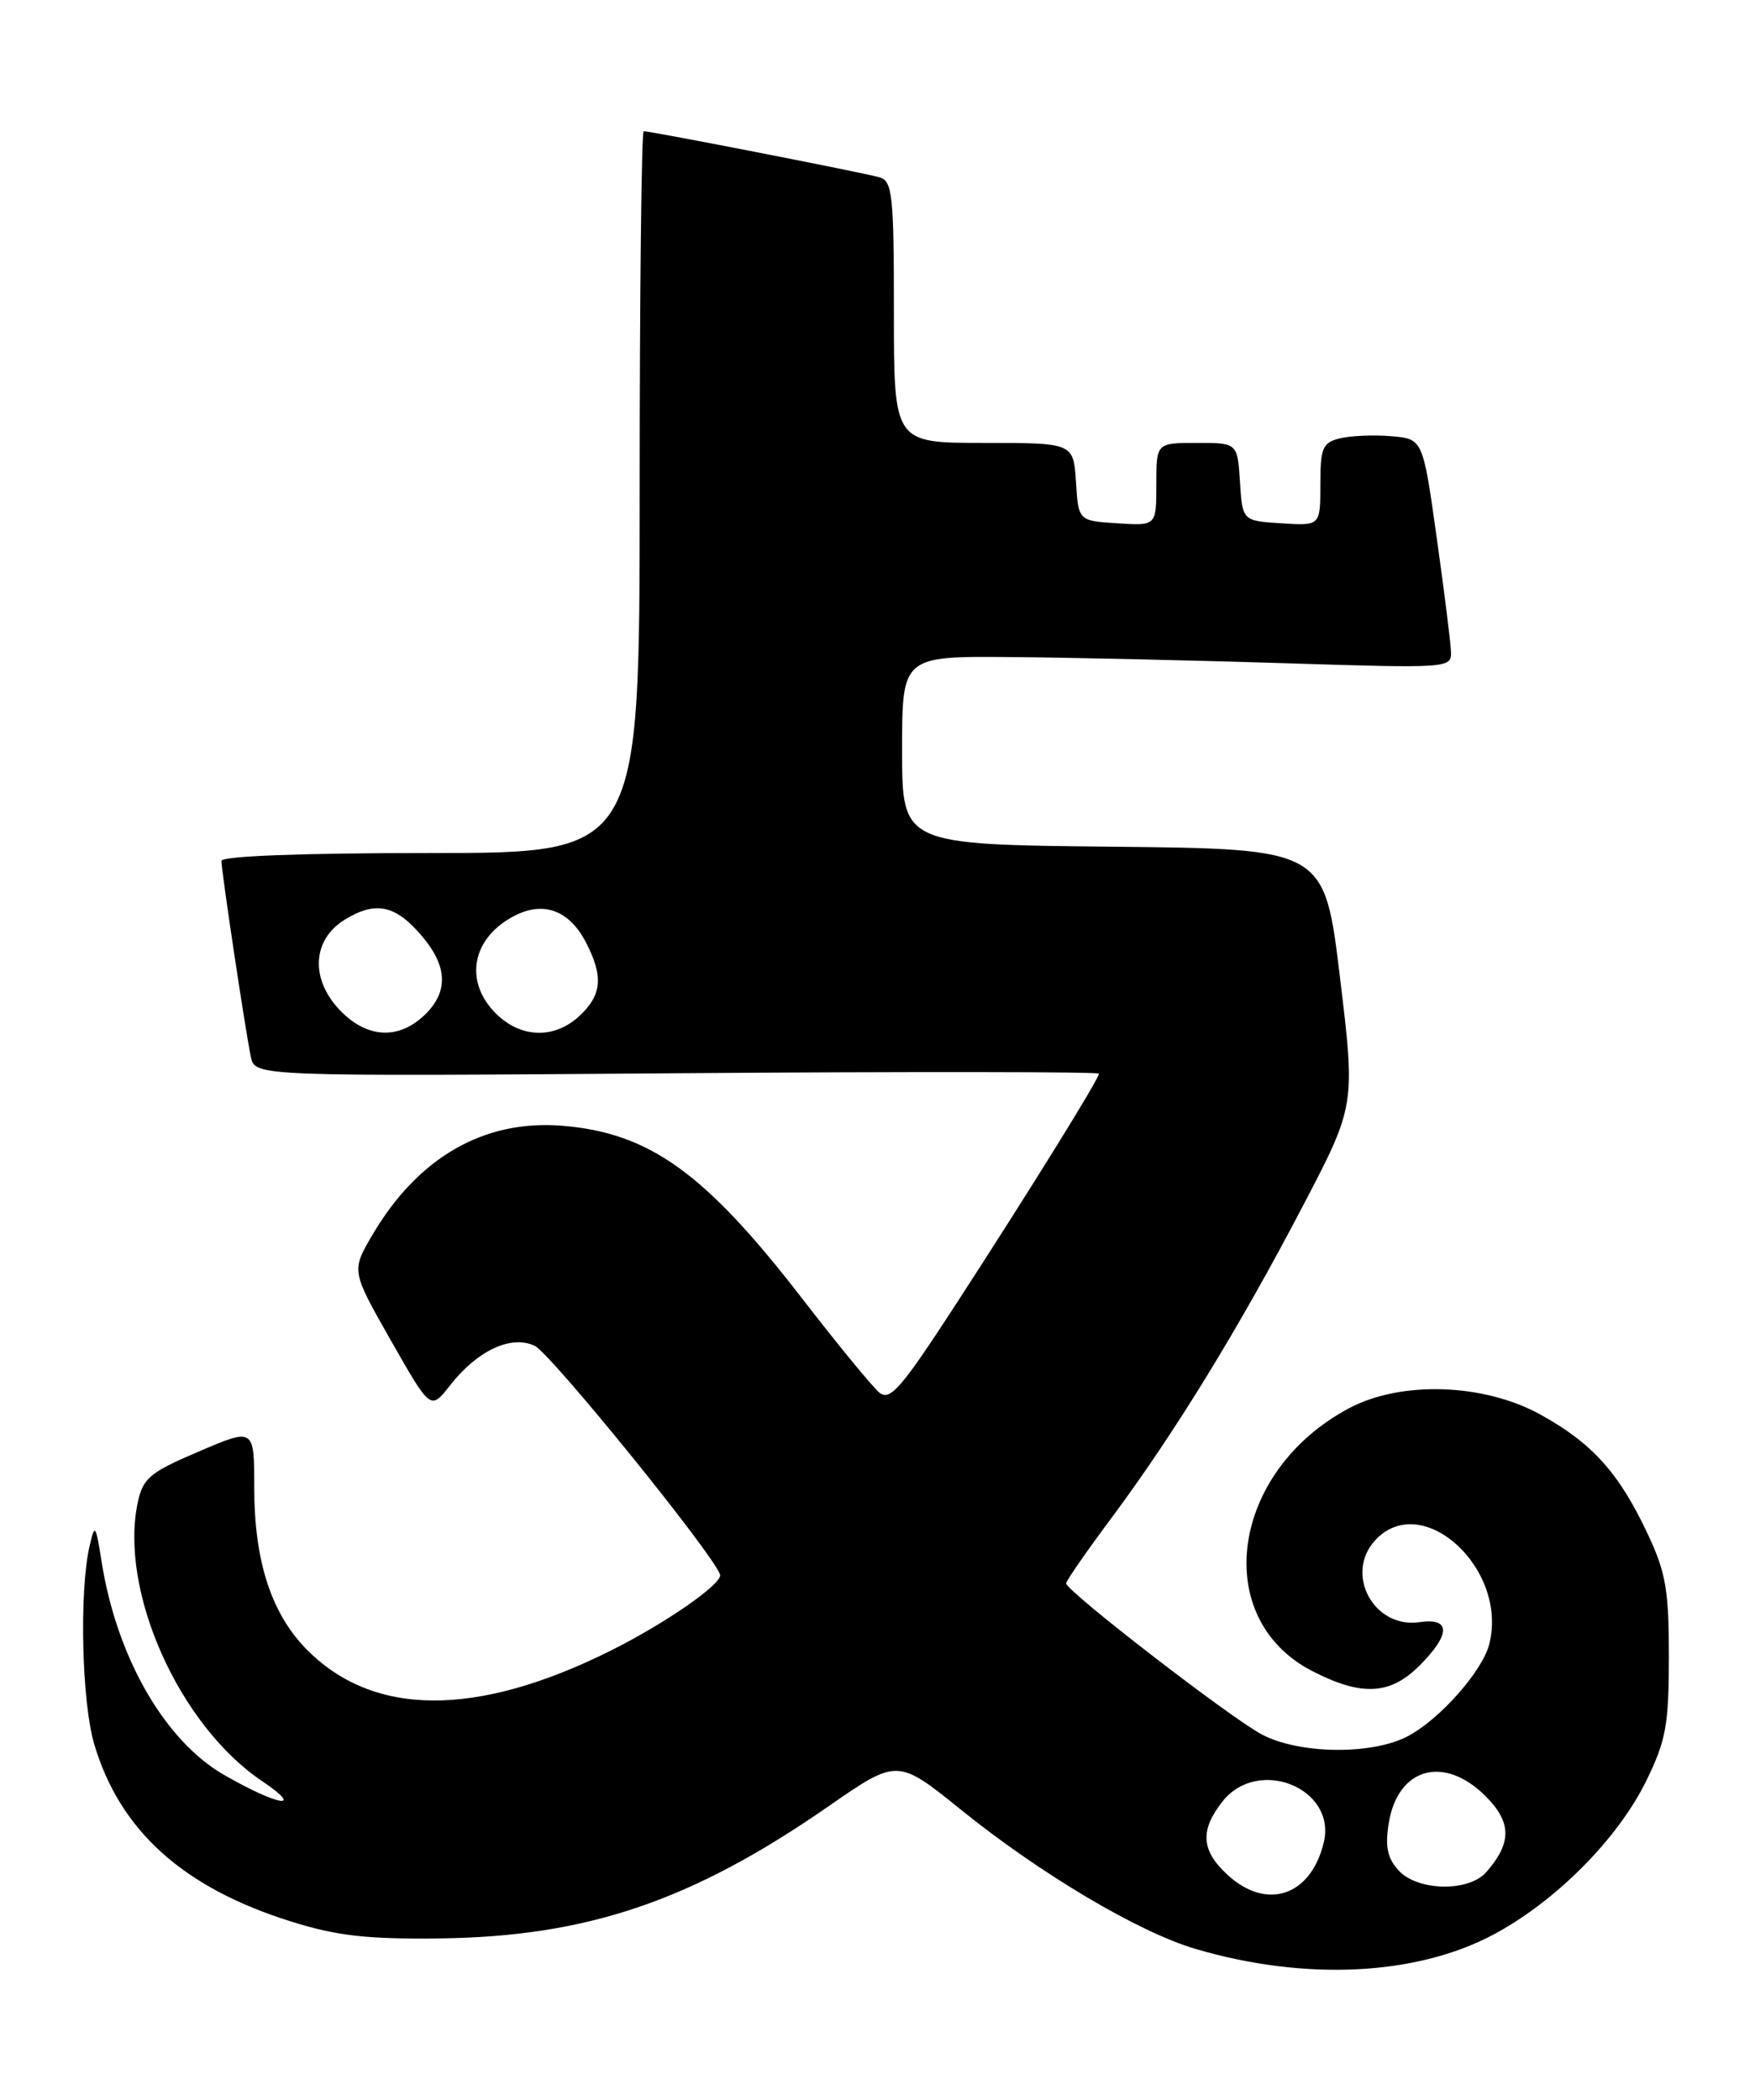<?xml version="1.0" encoding="UTF-8" standalone="no"?>
<!DOCTYPE svg PUBLIC "-//W3C//DTD SVG 1.1//EN" "http://www.w3.org/Graphics/SVG/1.1/DTD/svg11.dtd" >
<svg xmlns="http://www.w3.org/2000/svg" xmlns:xlink="http://www.w3.org/1999/xlink" version="1.1" viewBox="0 0 214 256">
 <g >
 <path fill="currentColor"
d=" M 182.11 235.86 C 189.69 231.82 197.26 224.21 200.74 217.12 C 203.15 212.19 203.49 210.34 203.50 202.00 C 203.50 193.86 203.13 191.72 200.91 187.00 C 197.41 179.57 194.17 175.96 187.83 172.46 C 180.94 168.65 170.83 168.32 164.50 171.69 C 150.04 179.38 147.54 197.34 160.04 203.75 C 166.04 206.83 169.50 206.65 173.08 203.08 C 176.91 199.24 176.92 197.21 173.10 197.77 C 167.55 198.59 163.92 191.95 167.65 187.83 C 173.31 181.58 183.93 191.18 181.60 200.44 C 180.77 203.75 175.50 209.69 171.60 211.71 C 167.21 213.99 158.36 213.86 153.84 211.45 C 149.97 209.39 130.00 193.97 130.00 193.04 C 130.00 192.74 132.51 189.12 135.58 185.00 C 143.19 174.78 151.09 161.90 158.81 147.14 C 165.28 134.78 165.28 134.78 163.39 119.14 C 161.50 103.50 161.50 103.50 135.75 103.23 C 110.00 102.97 110.00 102.97 110.00 91.48 C 110.00 80.00 110.00 80.00 123.25 80.11 C 130.54 80.17 145.61 80.51 156.75 80.86 C 176.57 81.49 177.00 81.46 176.93 79.50 C 176.90 78.40 176.11 72.10 175.18 65.50 C 173.50 53.50 173.50 53.50 169.60 53.18 C 167.45 53.00 164.64 53.13 163.35 53.45 C 161.27 53.97 161.00 54.62 161.00 59.07 C 161.00 64.11 161.00 64.11 156.25 63.80 C 151.50 63.50 151.50 63.50 151.20 58.75 C 150.89 54.00 150.89 54.00 145.95 54.00 C 141.00 54.00 141.00 54.00 141.00 59.05 C 141.00 64.11 141.00 64.11 136.25 63.80 C 131.50 63.50 131.50 63.50 131.20 58.75 C 130.89 54.00 130.89 54.00 119.95 54.00 C 109.00 54.00 109.00 54.00 109.00 38.07 C 109.00 23.76 108.82 22.08 107.25 21.62 C 105.48 21.09 79.41 16.00 78.49 16.00 C 78.22 16.00 78.00 35.80 78.00 60.00 C 78.00 104.00 78.00 104.00 52.50 104.00 C 36.88 104.00 27.00 104.37 27.00 104.96 C 27.00 106.23 29.95 125.84 30.59 128.86 C 31.10 131.23 31.10 131.23 82.55 130.85 C 110.85 130.64 134.00 130.67 134.00 130.90 C 134.00 131.55 125.68 144.96 116.72 158.77 C 109.86 169.33 108.54 170.86 107.21 169.77 C 106.37 169.07 102.12 163.89 97.77 158.26 C 85.97 142.98 79.19 138.11 68.54 137.25 C 58.99 136.48 50.94 141.13 45.38 150.61 C 42.84 154.95 42.84 154.95 47.67 163.44 C 52.50 171.93 52.50 171.93 54.84 168.95 C 58.20 164.65 62.31 162.72 65.20 164.08 C 67.14 164.99 86.89 189.35 87.80 191.96 C 88.18 193.03 81.24 197.86 74.50 201.23 C 58.07 209.43 45.43 209.35 37.30 201.00 C 33.05 196.64 31.00 190.25 31.00 181.36 C 31.00 174.08 31.00 174.08 24.26 176.96 C 18.27 179.51 17.43 180.21 16.80 183.17 C 14.51 193.93 21.81 210.31 31.94 217.14 C 37.26 220.72 33.95 220.20 27.35 216.41 C 20.10 212.26 14.25 202.09 12.40 190.46 C 11.66 185.82 11.57 185.69 10.92 188.50 C 9.65 194.04 9.97 207.54 11.49 212.65 C 14.62 223.20 22.35 230.16 35.50 234.27 C 41.08 236.02 44.73 236.43 53.50 236.33 C 71.53 236.13 84.34 231.79 100.97 220.26 C 109.43 214.39 109.43 214.39 117.20 220.66 C 126.89 228.48 138.86 235.58 145.81 237.62 C 159.16 241.54 172.69 240.88 182.11 235.86 Z  M 149.65 228.55 C 146.46 225.60 146.30 223.15 149.07 219.63 C 153.40 214.14 162.99 218.01 161.42 224.62 C 159.85 231.18 154.44 232.99 149.65 228.55 Z  M 170.52 228.02 C 169.17 226.53 168.88 225.11 169.34 222.28 C 170.44 215.50 176.09 213.93 181.15 218.99 C 184.34 222.18 184.36 224.68 181.23 228.25 C 179.08 230.70 172.82 230.57 170.52 228.02 Z  M 41.64 123.36 C 37.79 119.52 37.99 114.59 42.08 112.10 C 45.85 109.80 48.27 110.34 51.51 114.20 C 54.62 117.89 54.68 121.02 51.69 123.83 C 48.58 126.74 44.85 126.57 41.64 123.36 Z  M 60.45 123.55 C 56.52 119.61 57.55 114.30 62.78 111.63 C 66.31 109.83 69.43 111.00 71.45 114.90 C 73.59 119.04 73.40 121.28 70.69 123.83 C 67.62 126.71 63.51 126.60 60.45 123.55 Z "/>
</g>
</svg>
